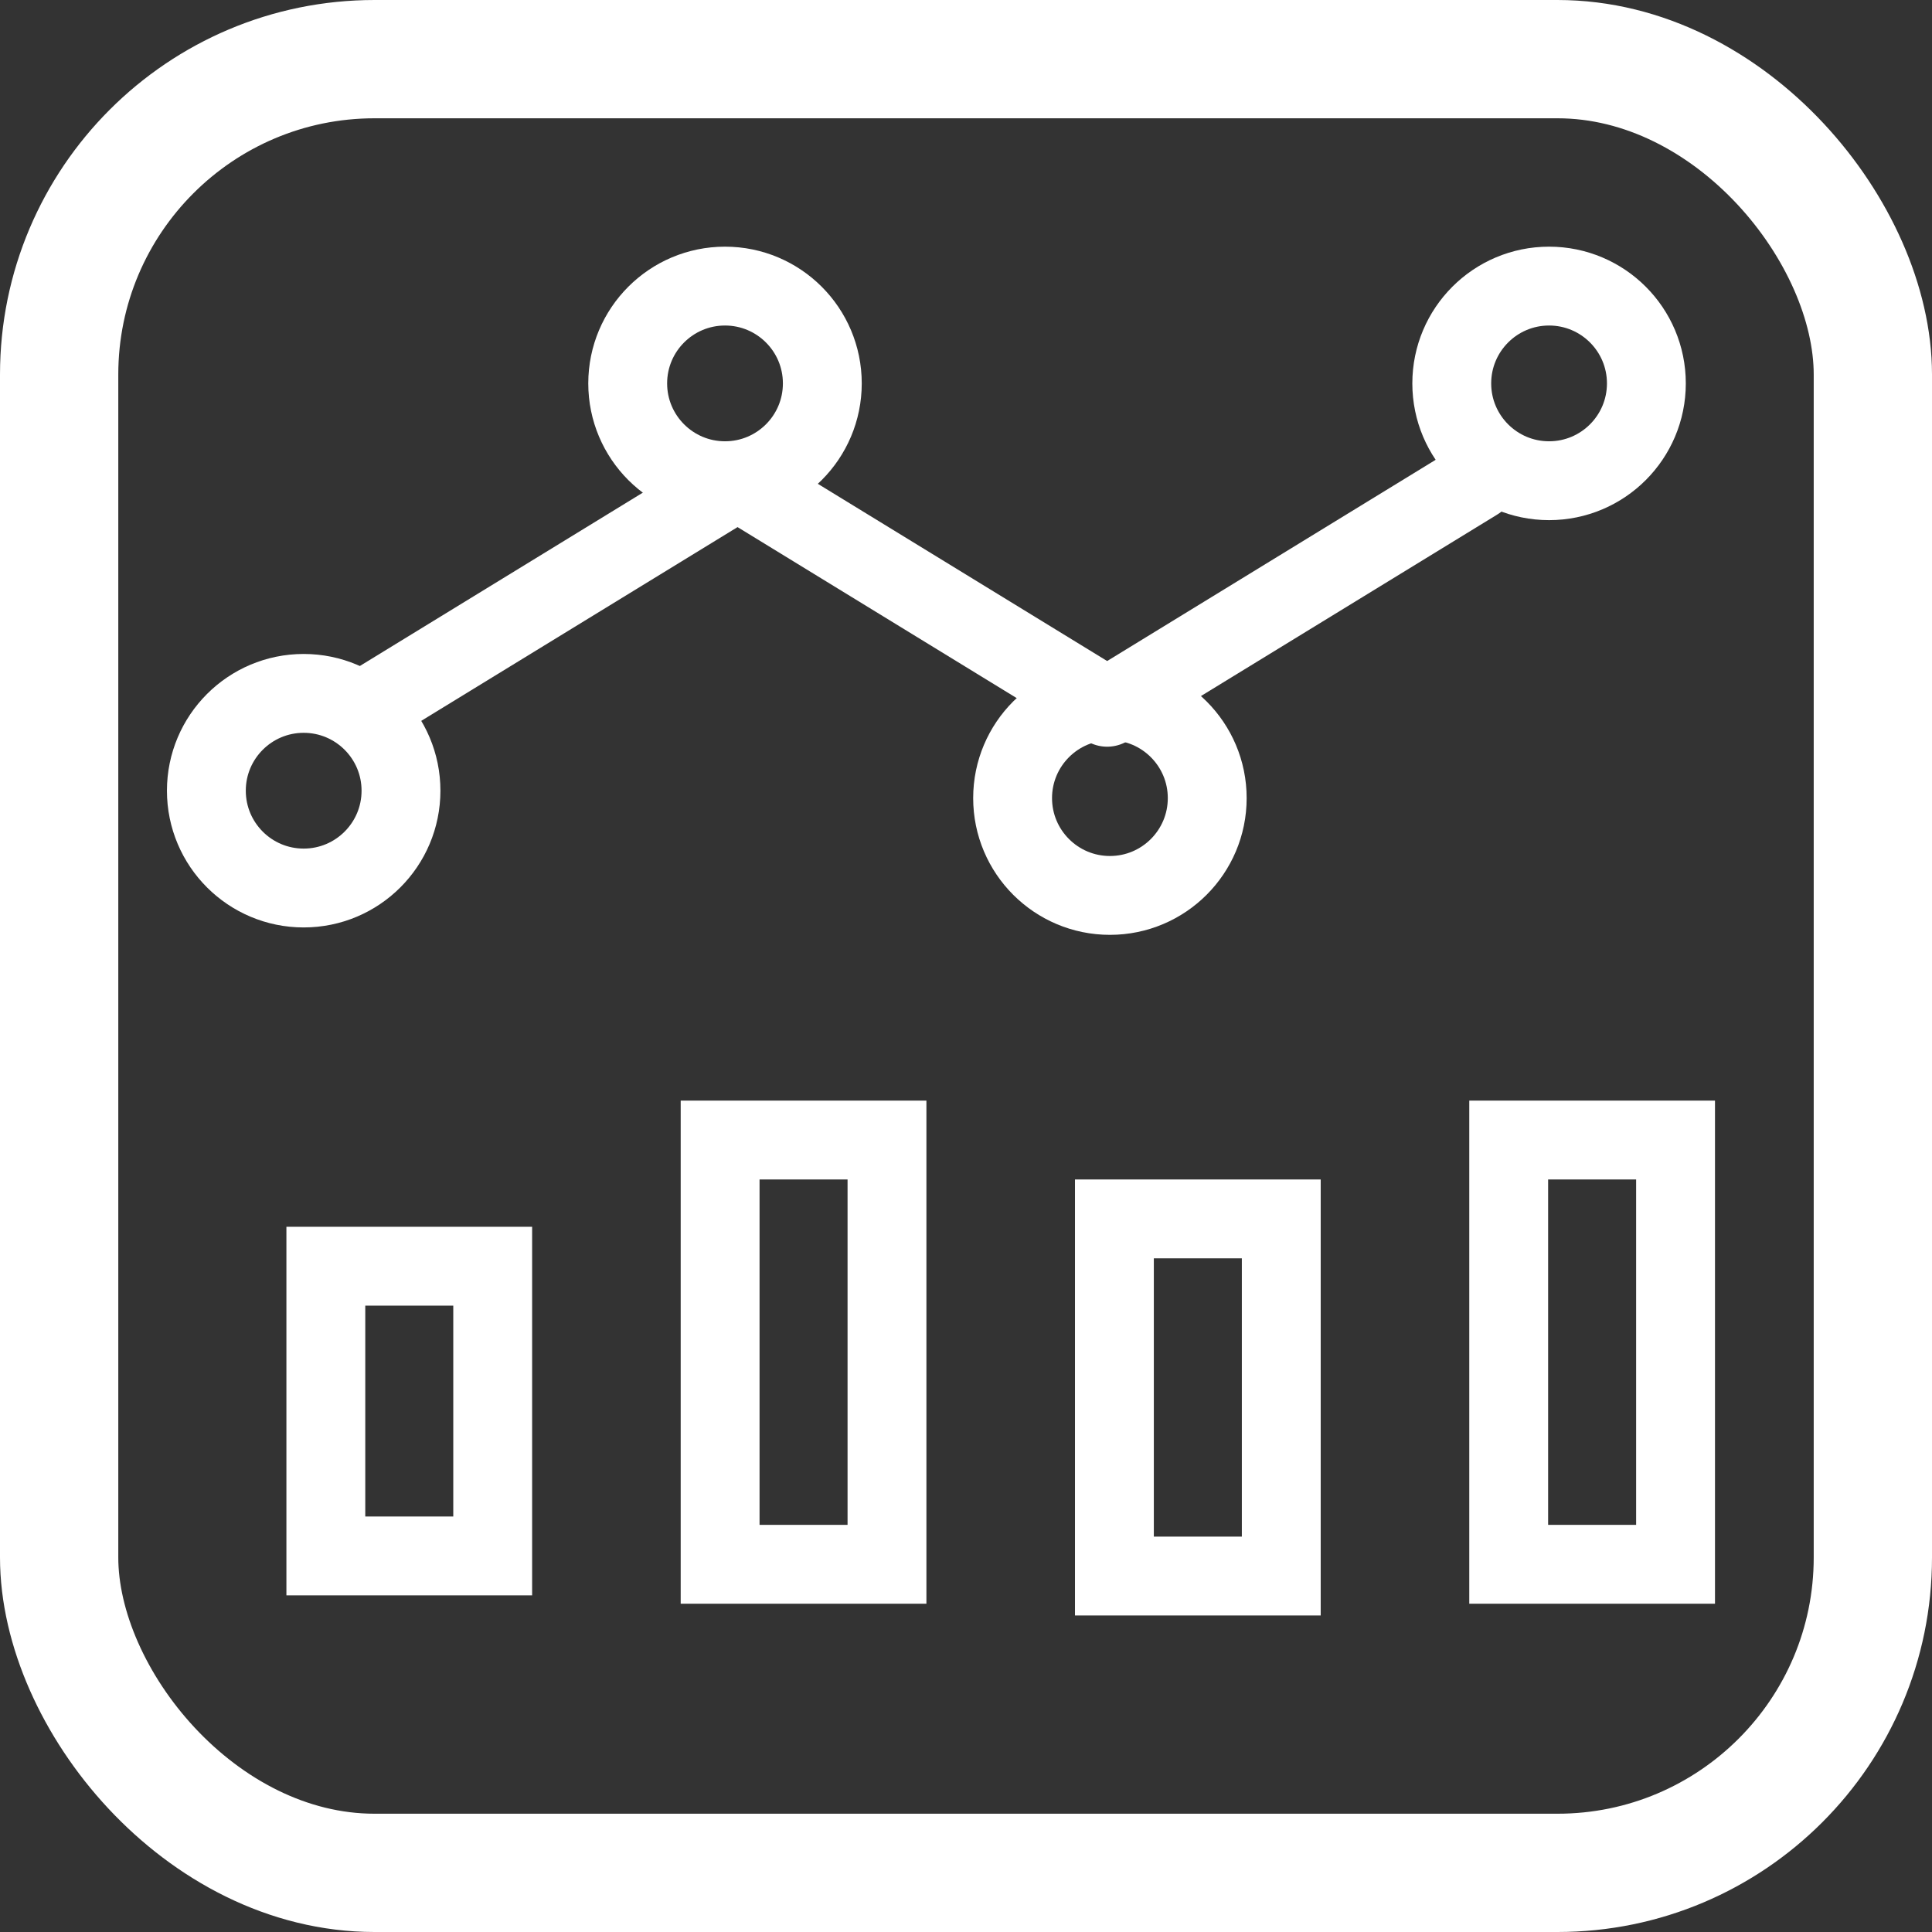 <svg xmlns="http://www.w3.org/2000/svg" width="24.5" height="24.5" viewBox="0 0 24.5 24.5">
  <rect x="0" y="0" width="24.5" height="24.5" fill="#333333" stroke="none"/>
  <g id="Group_2519" data-name="Group 2519" transform="translate(-2031.625 4742.75)">
    <path id="Path_664" data-name="Path 664" d="M505.5,88.239l4.687-2.871,4.687,2.871,4.687-2.871" transform="translate(1530.791 -4822.02)" fill="none" stroke="#fff" stroke-linecap="round" stroke-linejoin="round" stroke-width="1"/>
    <ellipse id="Ellipse_64" data-name="Ellipse 64" cx="1.234" cy="1.234" rx="1.234" ry="1.234" transform="translate(2034.242 -4733.957)" fill="none" stroke="#fff" stroke-linecap="round" stroke-miterlimit="10" stroke-width="1"/>
    <ellipse id="Ellipse_111" data-name="Ellipse 111" cx="1.234" cy="1.234" rx="1.234" ry="1.234" transform="translate(2039.585 -4739.122)" fill="none" stroke="#fff" stroke-linecap="round" stroke-miterlimit="10" stroke-width="1"/>
    <ellipse id="Ellipse_112" data-name="Ellipse 112" cx="1.234" cy="1.234" rx="1.234" ry="1.234" transform="translate(2044.466 -4733.863)" fill="none" stroke="#fff" stroke-linecap="round" stroke-miterlimit="10" stroke-width="1"/>
    <ellipse id="Ellipse_113" data-name="Ellipse 113" cx="1.234" cy="1.234" rx="1.234" ry="1.234" transform="translate(2050.035 -4739.122)" fill="none" stroke="#fff" stroke-linecap="round" stroke-miterlimit="10" stroke-width="1"/>
    <rect id="Rectangle_360" data-name="Rectangle 360" width="23" height="23" rx="4" transform="translate(2032.375 -4742)" fill="none" stroke="#fff" stroke-linecap="round" stroke-linejoin="round" stroke-width="1.5"/>
    <g id="Rectangle_459" data-name="Rectangle 459" transform="translate(2035.257 -4727.193)" fill="none" stroke="#fff" stroke-width="1">
      <rect width="3.116" height="4.674" stroke="none"/>
      <rect x="0.5" y="0.5" width="2.116" height="3.674" fill="none"/>
    </g>
    <g id="Rectangle_462" data-name="Rectangle 462" transform="translate(2045.257 -4727.793)" fill="none" stroke="#fff" stroke-width="1">
      <rect width="3.116" height="5.529" stroke="none"/>
      <rect x="0.5" y="0.5" width="2.116" height="4.529" fill="none"/>
    </g>
    <g id="Rectangle_460" data-name="Rectangle 460" transform="translate(2040.257 -4728.793)" fill="none" stroke="#fff" stroke-width="1">
      <rect width="3.116" height="6.38" stroke="none"/>
      <rect x="0.5" y="0.5" width="2.116" height="5.38" fill="none"/>
    </g>
    <g id="Rectangle_461" data-name="Rectangle 461" transform="translate(2050.257 -4728.793)" fill="none" stroke="#fff" stroke-width="1">
      <rect width="3.116" height="6.38" stroke="none"/>
      <rect x="0.5" y="0.5" width="2.116" height="5.38" fill="none"/>
    </g>
  </g>
</svg>
